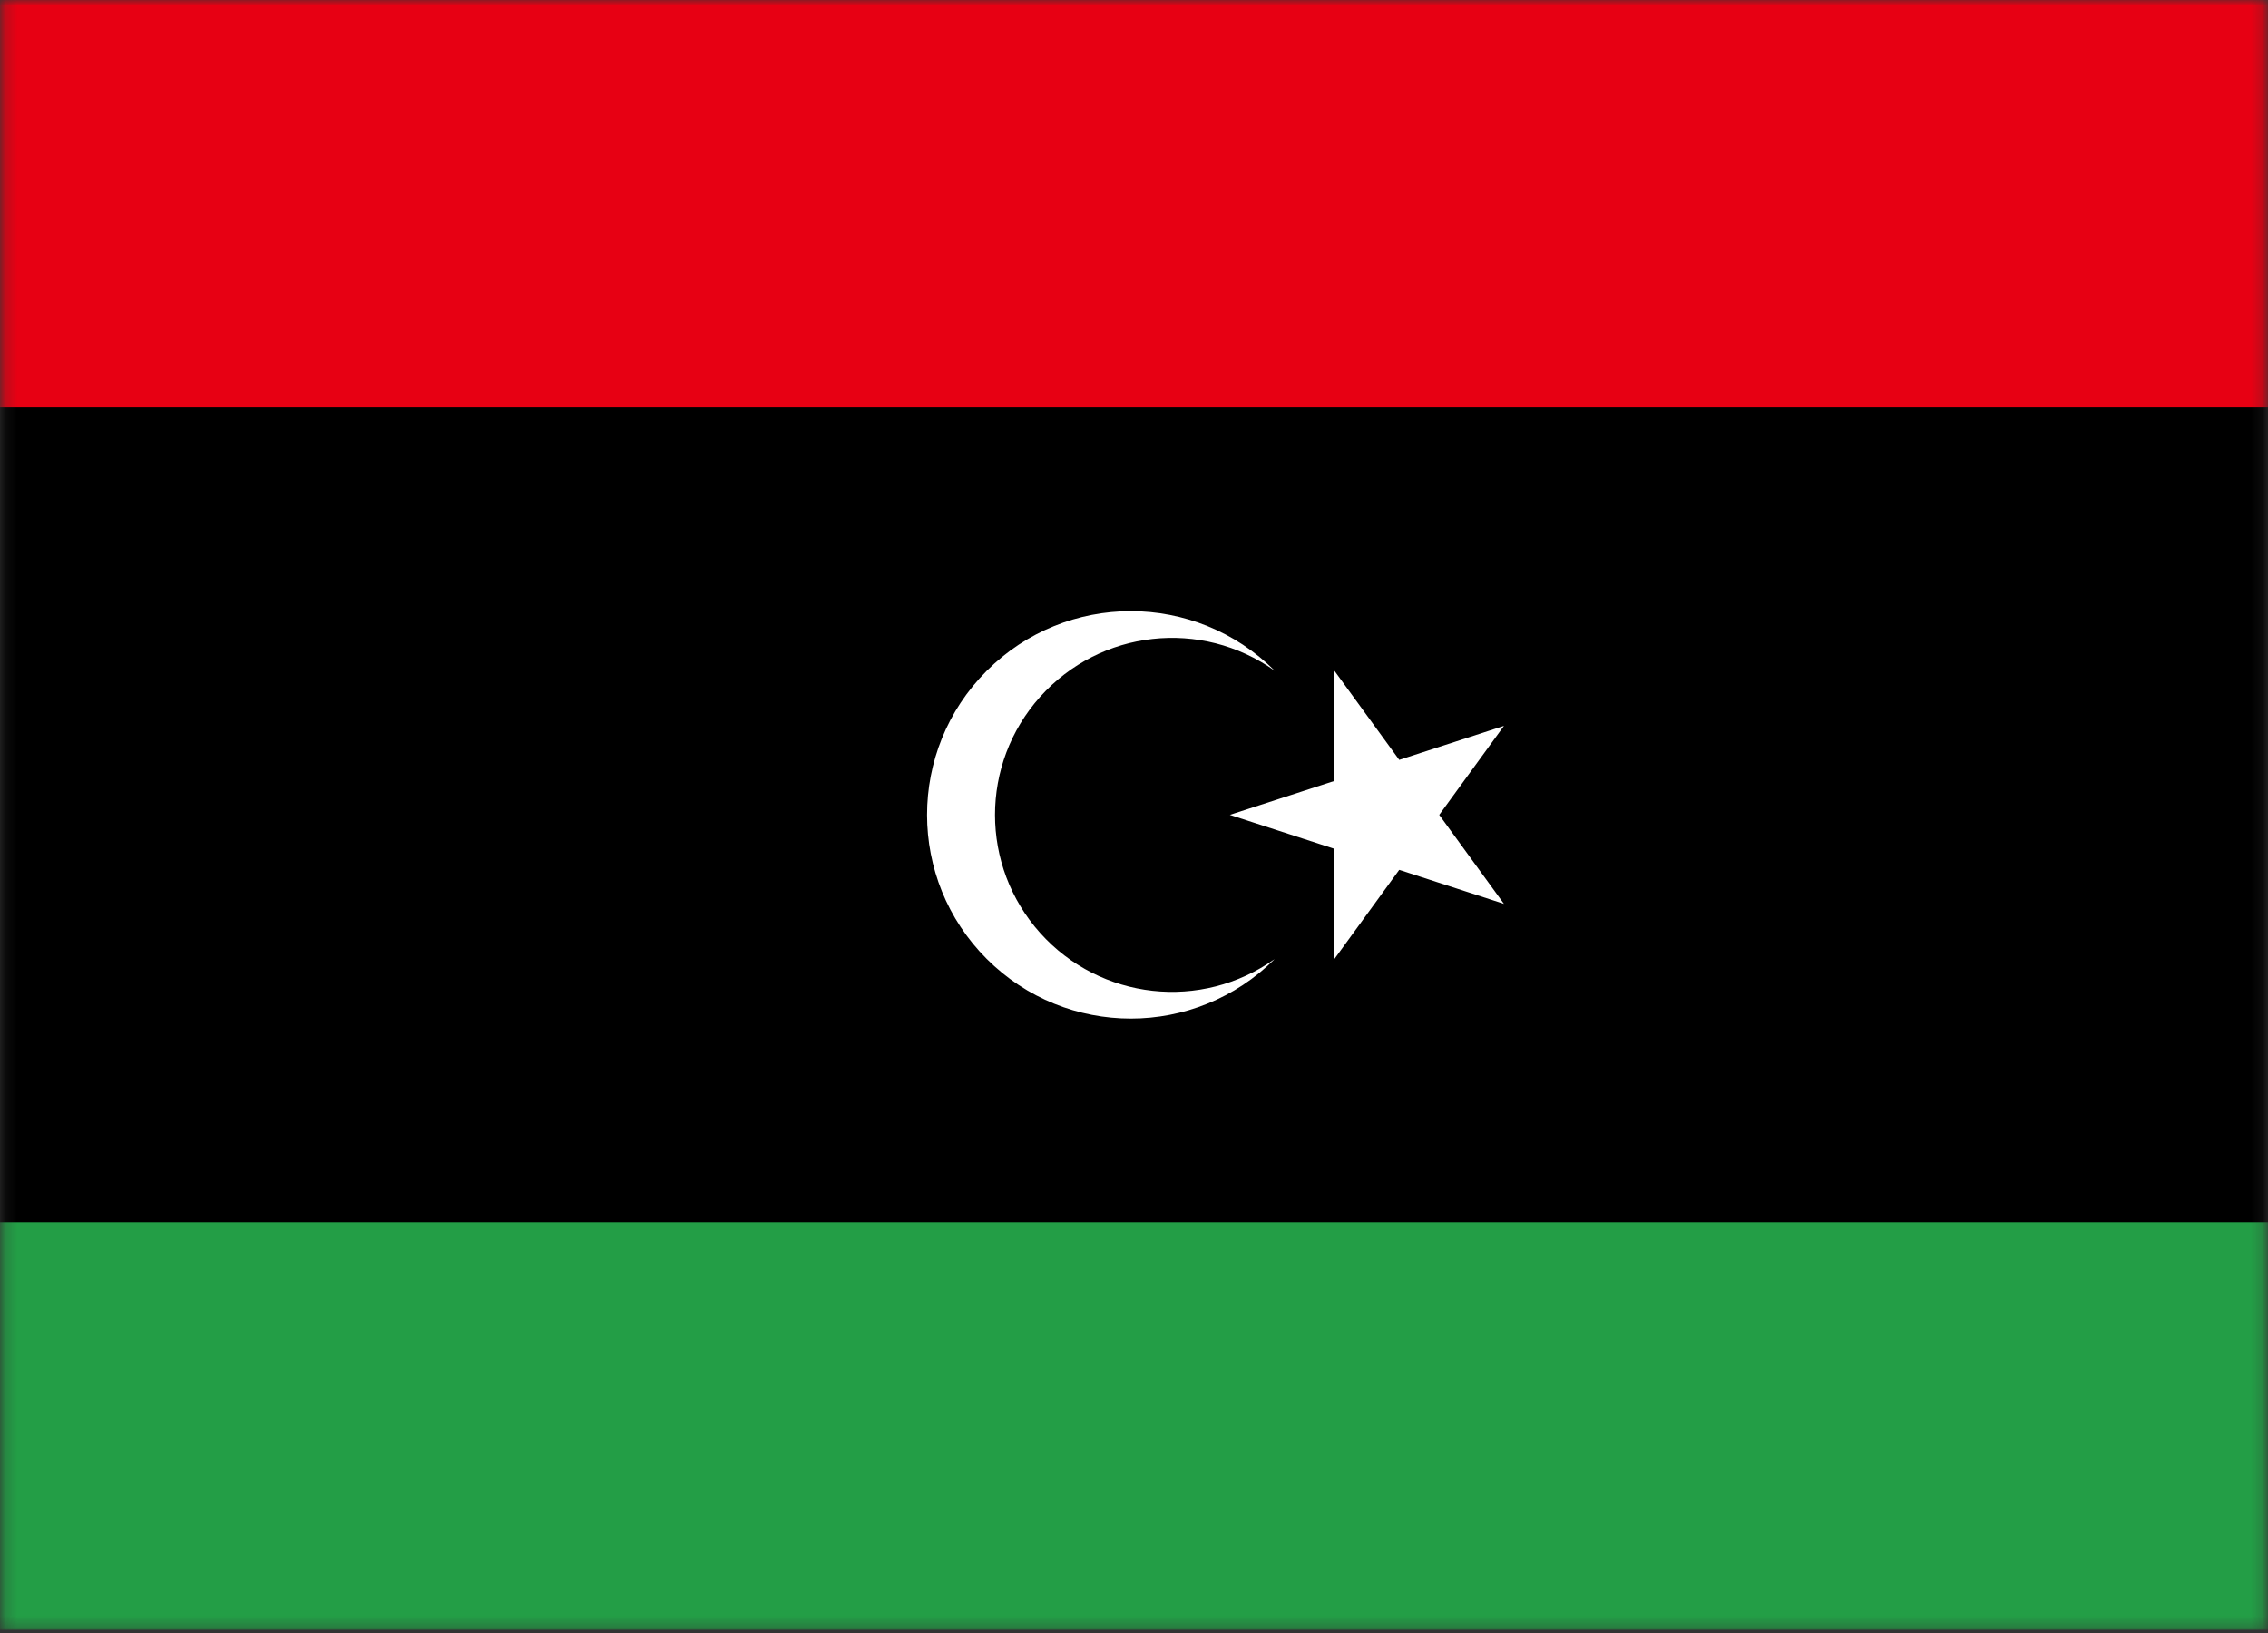 <?xml version="1.0" encoding="UTF-8"?>
<svg width="200px" height="144px" viewBox="0 0 200 144" version="1.1" xmlns="http://www.w3.org/2000/svg" xmlns:xlink="http://www.w3.org/1999/xlink">
    <rect x="0" y="0" width="200" height="144" fill="#333333" stroke="none"/>
    <!-- Generator: Sketch 52.5 (67469) - http://www.bohemiancoding.com/sketch -->
    <title>ly</title>
    <desc>Created with Sketch.</desc>
    <defs>
        <polygon id="path-1" points="0.21 0 199.79 0 199.79 143.701 0.21 143.701"></polygon>
    </defs>
    <g id="Flags" stroke="none" stroke-width="1" fill="none" fill-rule="evenodd">
        <g id="Africa" transform="translate(-730, -850)">
            <g id="ly" transform="translate(730, 850)">
                <mask id="mask-2" fill="white">
                    <use xlink:href="#path-1"></use>
                </mask>
                <g id="Path"></g>
                <g id="Group" mask="url(#mask-2)">
                    <g transform="translate(-44, 0)">
                        <polygon id="Path" fill="#239E46" fill-rule="evenodd" points="0 0 287.425 0 287.425 143.713 0 143.713"></polygon>
                        <polygon id="Path" fill="#000000" fill-rule="evenodd" points="0 0 287.425 0 287.425 107.784 0 107.784"></polygon>
                        <polygon id="Path" fill="#E70013" fill-rule="evenodd" points="0 0 287.425 0 287.425 35.928 0 35.928"></polygon>
                        <path d="M156.417,59.152 C149.942,54.532 141.029,55.52 135.723,61.446 C130.417,67.372 130.417,76.34 135.723,82.267 C141.029,88.193 149.942,89.181 156.417,84.56 C149.401,91.575 138.028,91.574 131.013,84.558 C123.998,77.543 123.998,66.17 131.013,59.154 C138.028,52.139 149.401,52.138 156.417,59.152 Z M152.45,71.856 L176.623,64.01 L161.677,84.56 L161.677,59.152 L176.623,79.703 L152.45,71.856 Z" id="Shape" fill="#FFFFFF" fill-rule="nonzero"></path>
                    </g>
                </g>
            </g>
        </g>
    </g>
</svg>
